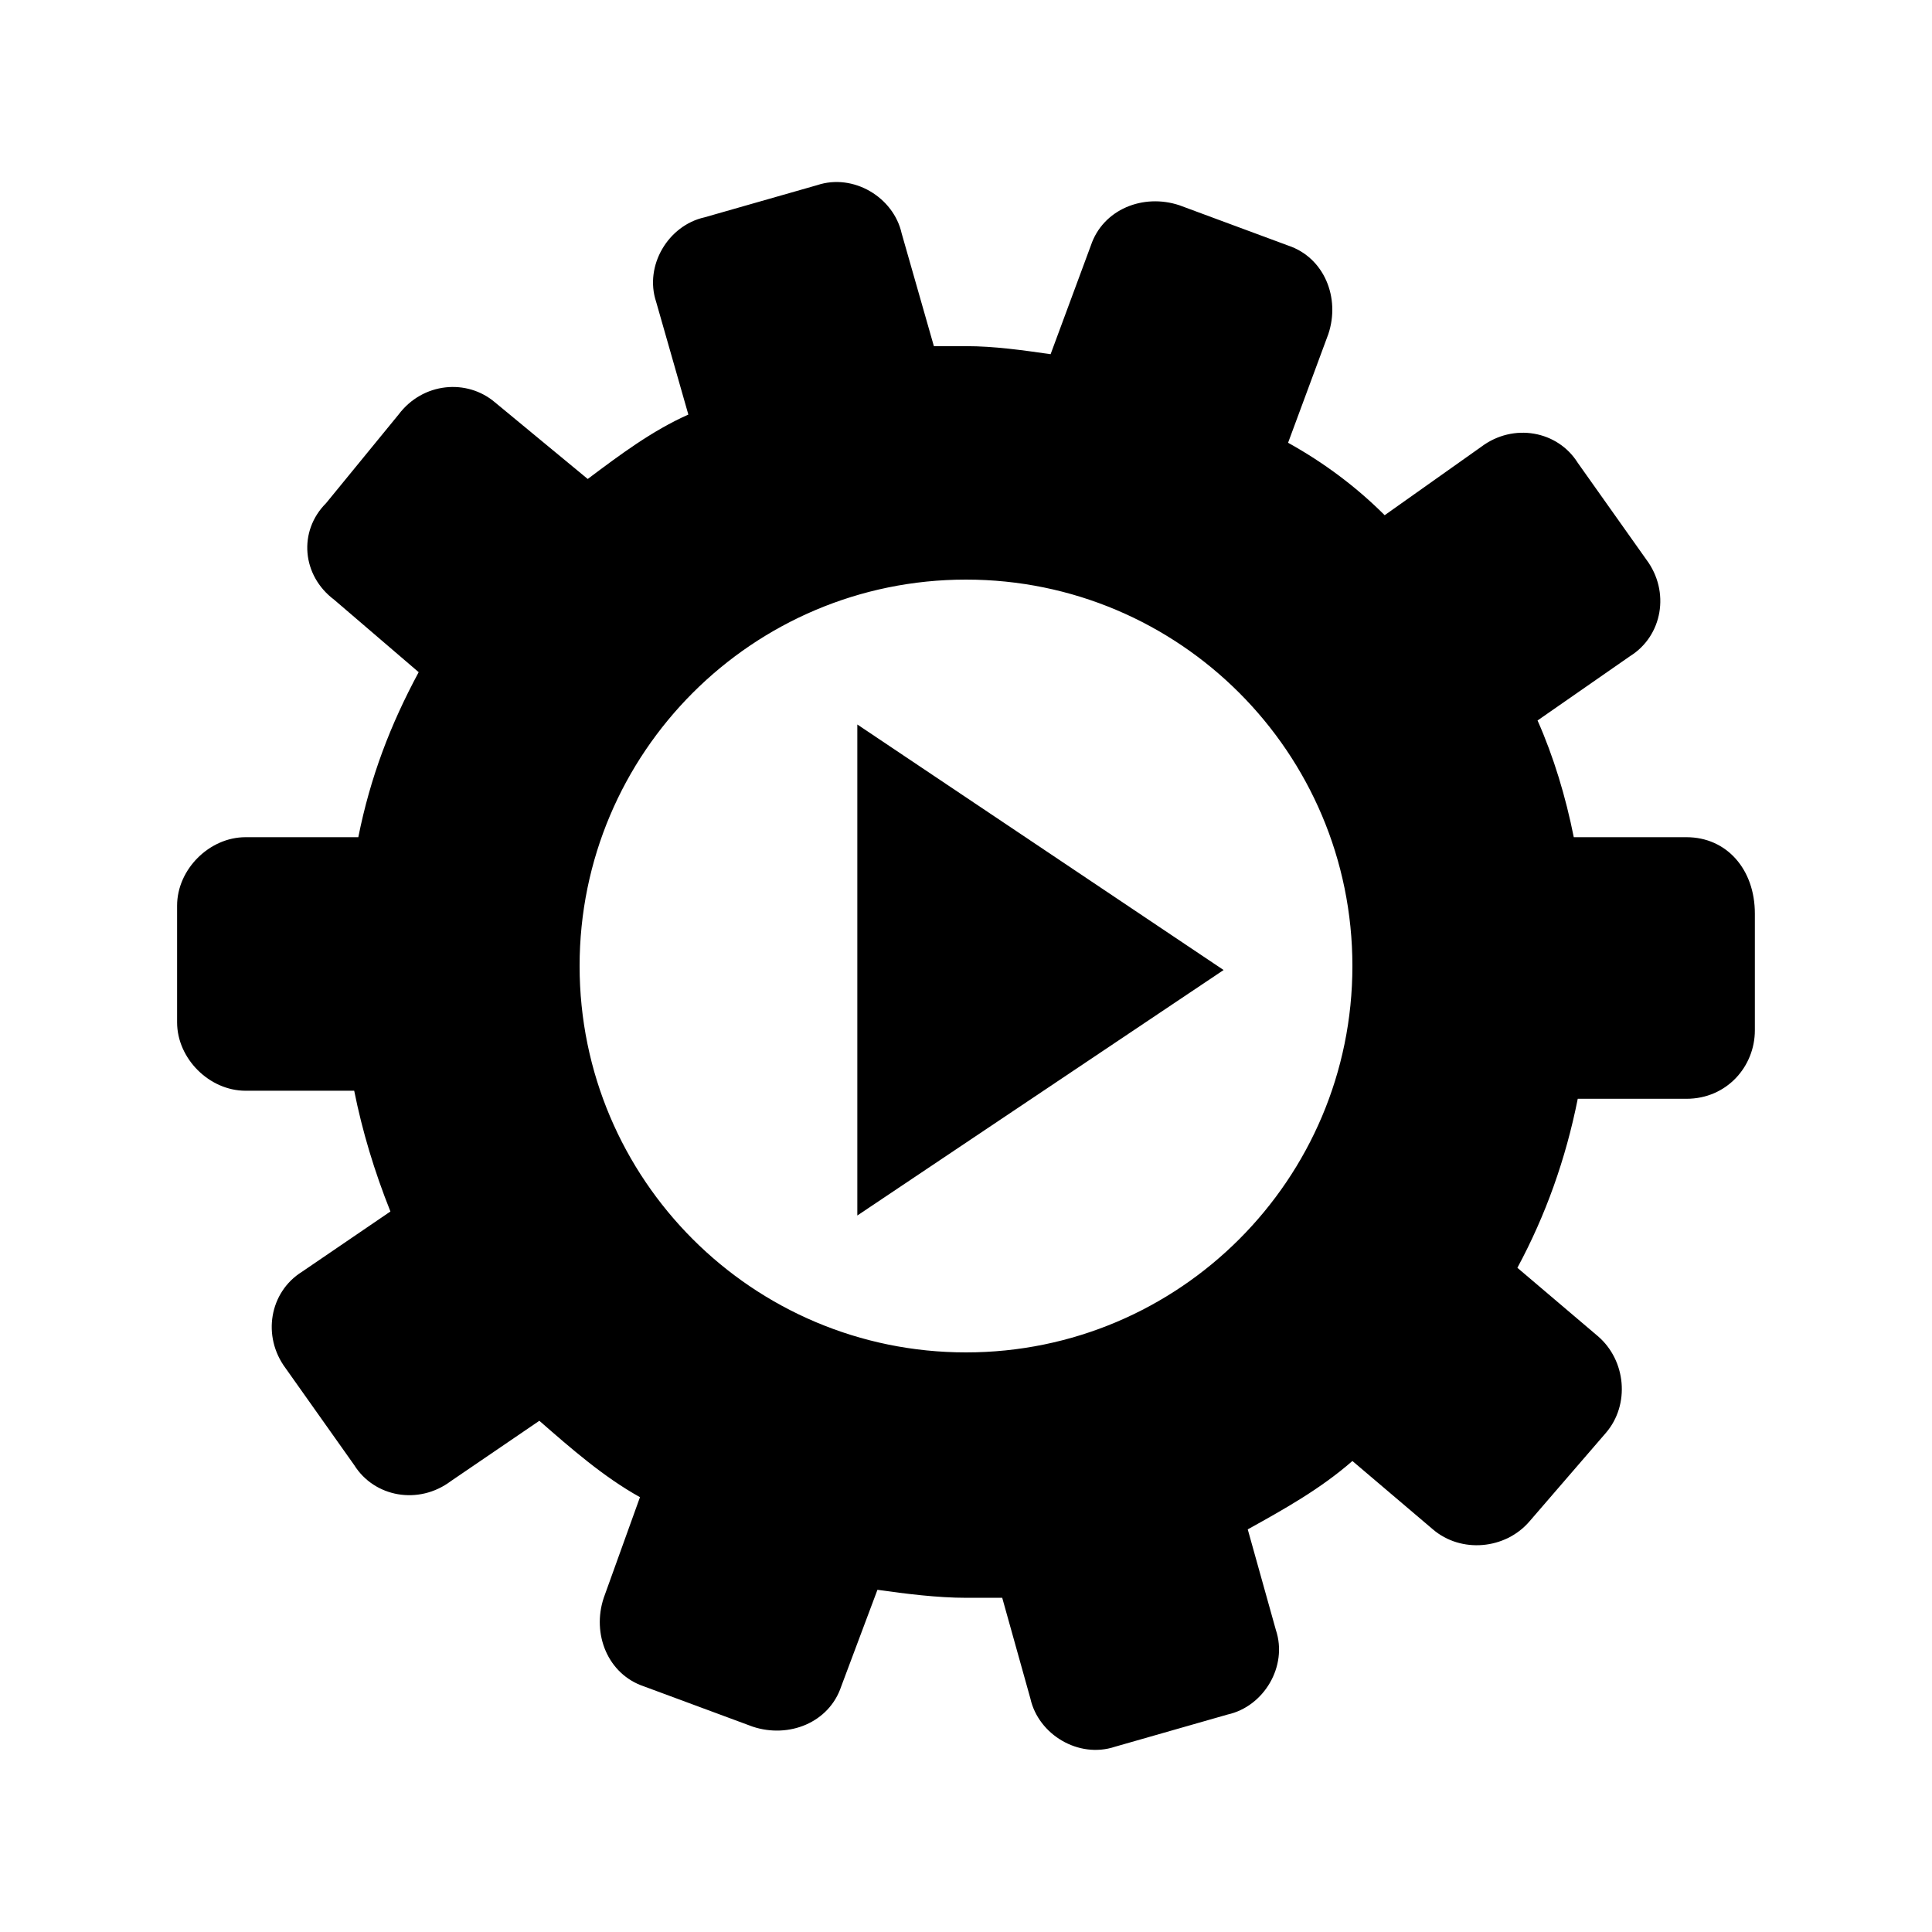 <?xml version="1.0" encoding="utf-8"?>
<svg version="1.1"
	 xmlns="http://www.w3.org/2000/svg" x="0px" y="0px" width="48px" height="48px" viewBox="-4.4 -4.522 48 48">
<defs>
</defs>
<polygon points="26,19.578 16.9,25.677 16.9,13.478 "/>
<path d="M37.5,16.278H34.7c-0.199-1-0.5-2-0.9-2.9l2.301-1.6c0.801-0.5,1-1.6,0.4-2.4l-1.701-2.4c-0.5-0.8-1.6-1-2.398-0.4l-2.4,1.7
	c-0.701-0.7-1.5-1.3-2.4-1.8l1-2.7c0.301-0.9-0.1-1.9-1-2.2l-2.699-1c-0.9-0.3-1.9,0.1-2.201,1l-1,2.7c-0.699-0.1-1.4-0.2-2.1-0.2
	c-0.3,0-0.5,0-0.8,0l-0.8-2.8c-0.2-0.9-1.2-1.5-2.1-1.2l-2.8,0.8c-0.9,0.2-1.5,1.2-1.2,2.1l0.8,2.8c-0.9,0.4-1.7,1-2.5,1.6l-2.3-1.9
	c-0.7-0.6-1.8-0.5-2.4,0.3l-1.8,2.2c-0.7,0.7-0.6,1.8,0.2,2.4l2.1,1.8c-0.7,1.3-1.2,2.6-1.5,4.1H1.7c-0.9,0-1.7,0.8-1.7,1.7v2.9
	c0,0.9,0.8,1.699,1.7,1.699h2.7c0.2,1,0.5,2,0.9,3l-2.2,1.5c-0.8,0.5-1,1.6-0.4,2.4l1.7,2.4c0.5,0.799,1.6,1,2.4,0.4l2.2-1.5
	c0.8,0.699,1.6,1.398,2.5,1.898l-0.9,2.5c-0.3,0.9,0.1,1.9,1,2.201l2.7,1c0.9,0.299,1.9-0.1,2.2-1l0.9-2.4
	c0.7,0.1,1.5,0.199,2.2,0.199c0.3,0,0.6,0,0.9,0l0.699,2.5c0.2,0.9,1.2,1.5,2.1,1.201l2.801-0.801c0.9-0.199,1.5-1.199,1.199-2.1
	l-0.699-2.5c0.9-0.5,1.801-1,2.6-1.699l2,1.699c0.701,0.6,1.801,0.5,2.4-0.199l1.9-2.201c0.6-0.699,0.5-1.799-0.201-2.4l-2-1.699
	c0.701-1.301,1.201-2.699,1.5-4.199H37.5c1,0,1.699-0.801,1.699-1.701v-2.899C39.2,17.078,38.5,16.278,37.5,16.278 M19.6,29.078
	c-5.3,0-9.6-4.299-9.6-9.6c0-5.3,4.3-9.6,9.6-9.6c5.301,0,9.6,4.3,9.6,9.6C29.2,24.779,24.901,29.078,19.6,29.078"/>
</svg>
